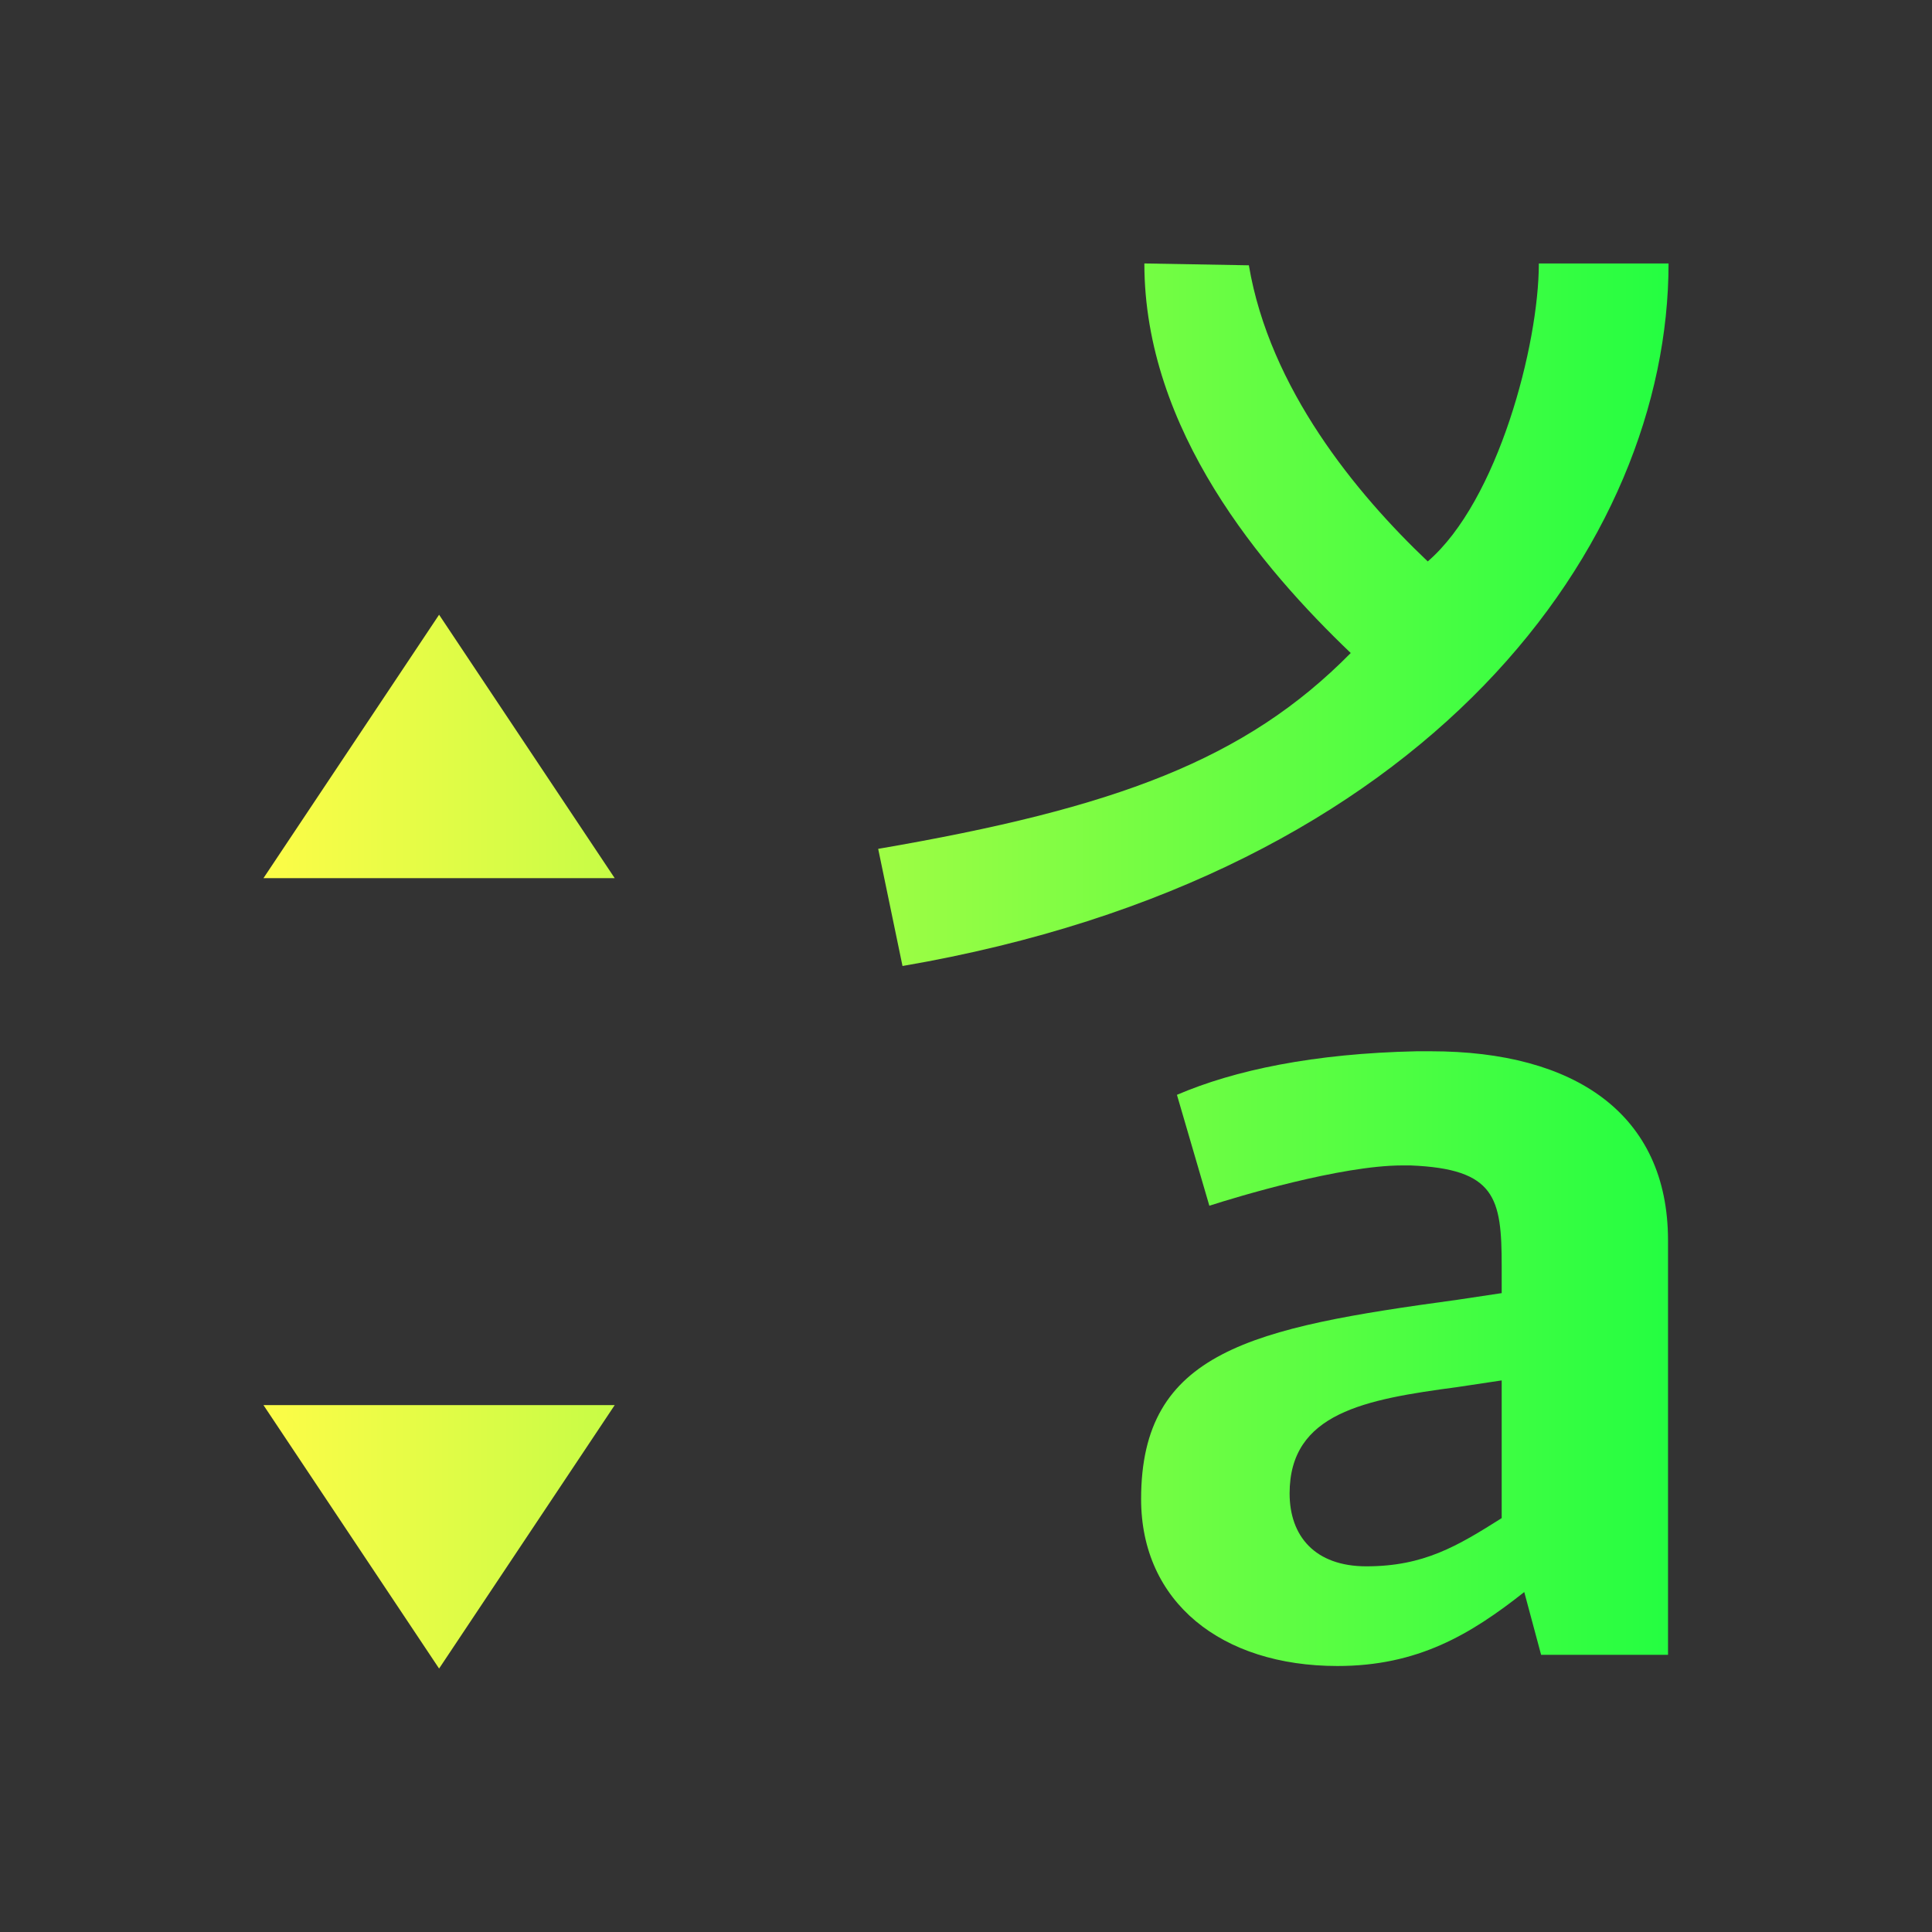 <svg width="22" height="22" viewBox="0 0 22 22" fill="none" xmlns="http://www.w3.org/2000/svg">
<rect x="0" y="0" width="22" height="22" fill="#333333" stroke="none"/>
<path d="M13.031 3C13.031 4.899 14.372 6.471 15.381 7.436C14.182 8.653 12.704 9.202 10 9.666L10.277 11C16.305 9.966 19 6.176 19 3H17.523C17.523 3.924 17.057 5.706 16.258 6.393C15.442 5.619 14.458 4.424 14.221 3.021L13.031 3ZM5 7L3 10H7L5 7ZM16.131 11.971C14.958 11.996 14.057 12.186 13.402 12.467L13.771 13.73C14.085 13.628 15.271 13.271 15.967 13.271H16.062C17.031 13.31 17.1 13.64 17.1 14.418V14.725L16.594 14.801C14.248 15.12 12.994 15.387 12.994 17.07C12.994 18.243 13.908 18.971 15.23 18.971C16.144 18.971 16.744 18.613 17.357 18.129L17.549 18.844H18.994V14.125C18.994 12.684 17.931 11.971 16.295 11.971H16.131ZM17.1 15.719V17.287C16.595 17.606 16.213 17.836 15.559 17.836C14.972 17.836 14.685 17.49 14.685 17.006C14.685 16.088 15.544 15.935 16.594 15.795L17.1 15.719ZM3 16L5 19L7 16H3Z" fill="url(#paint0_linear_10_12096)"/>
<defs>
<linearGradient id="paint0_linear_10_12096" x1="3" y1="11" x2="19" y2="11" gradientUnits="userSpaceOnUse">
<stop stop-color="#FDFC47"/>
<stop offset="1" stop-color="#24FE41"/>
</linearGradient>
</defs>
</svg>
